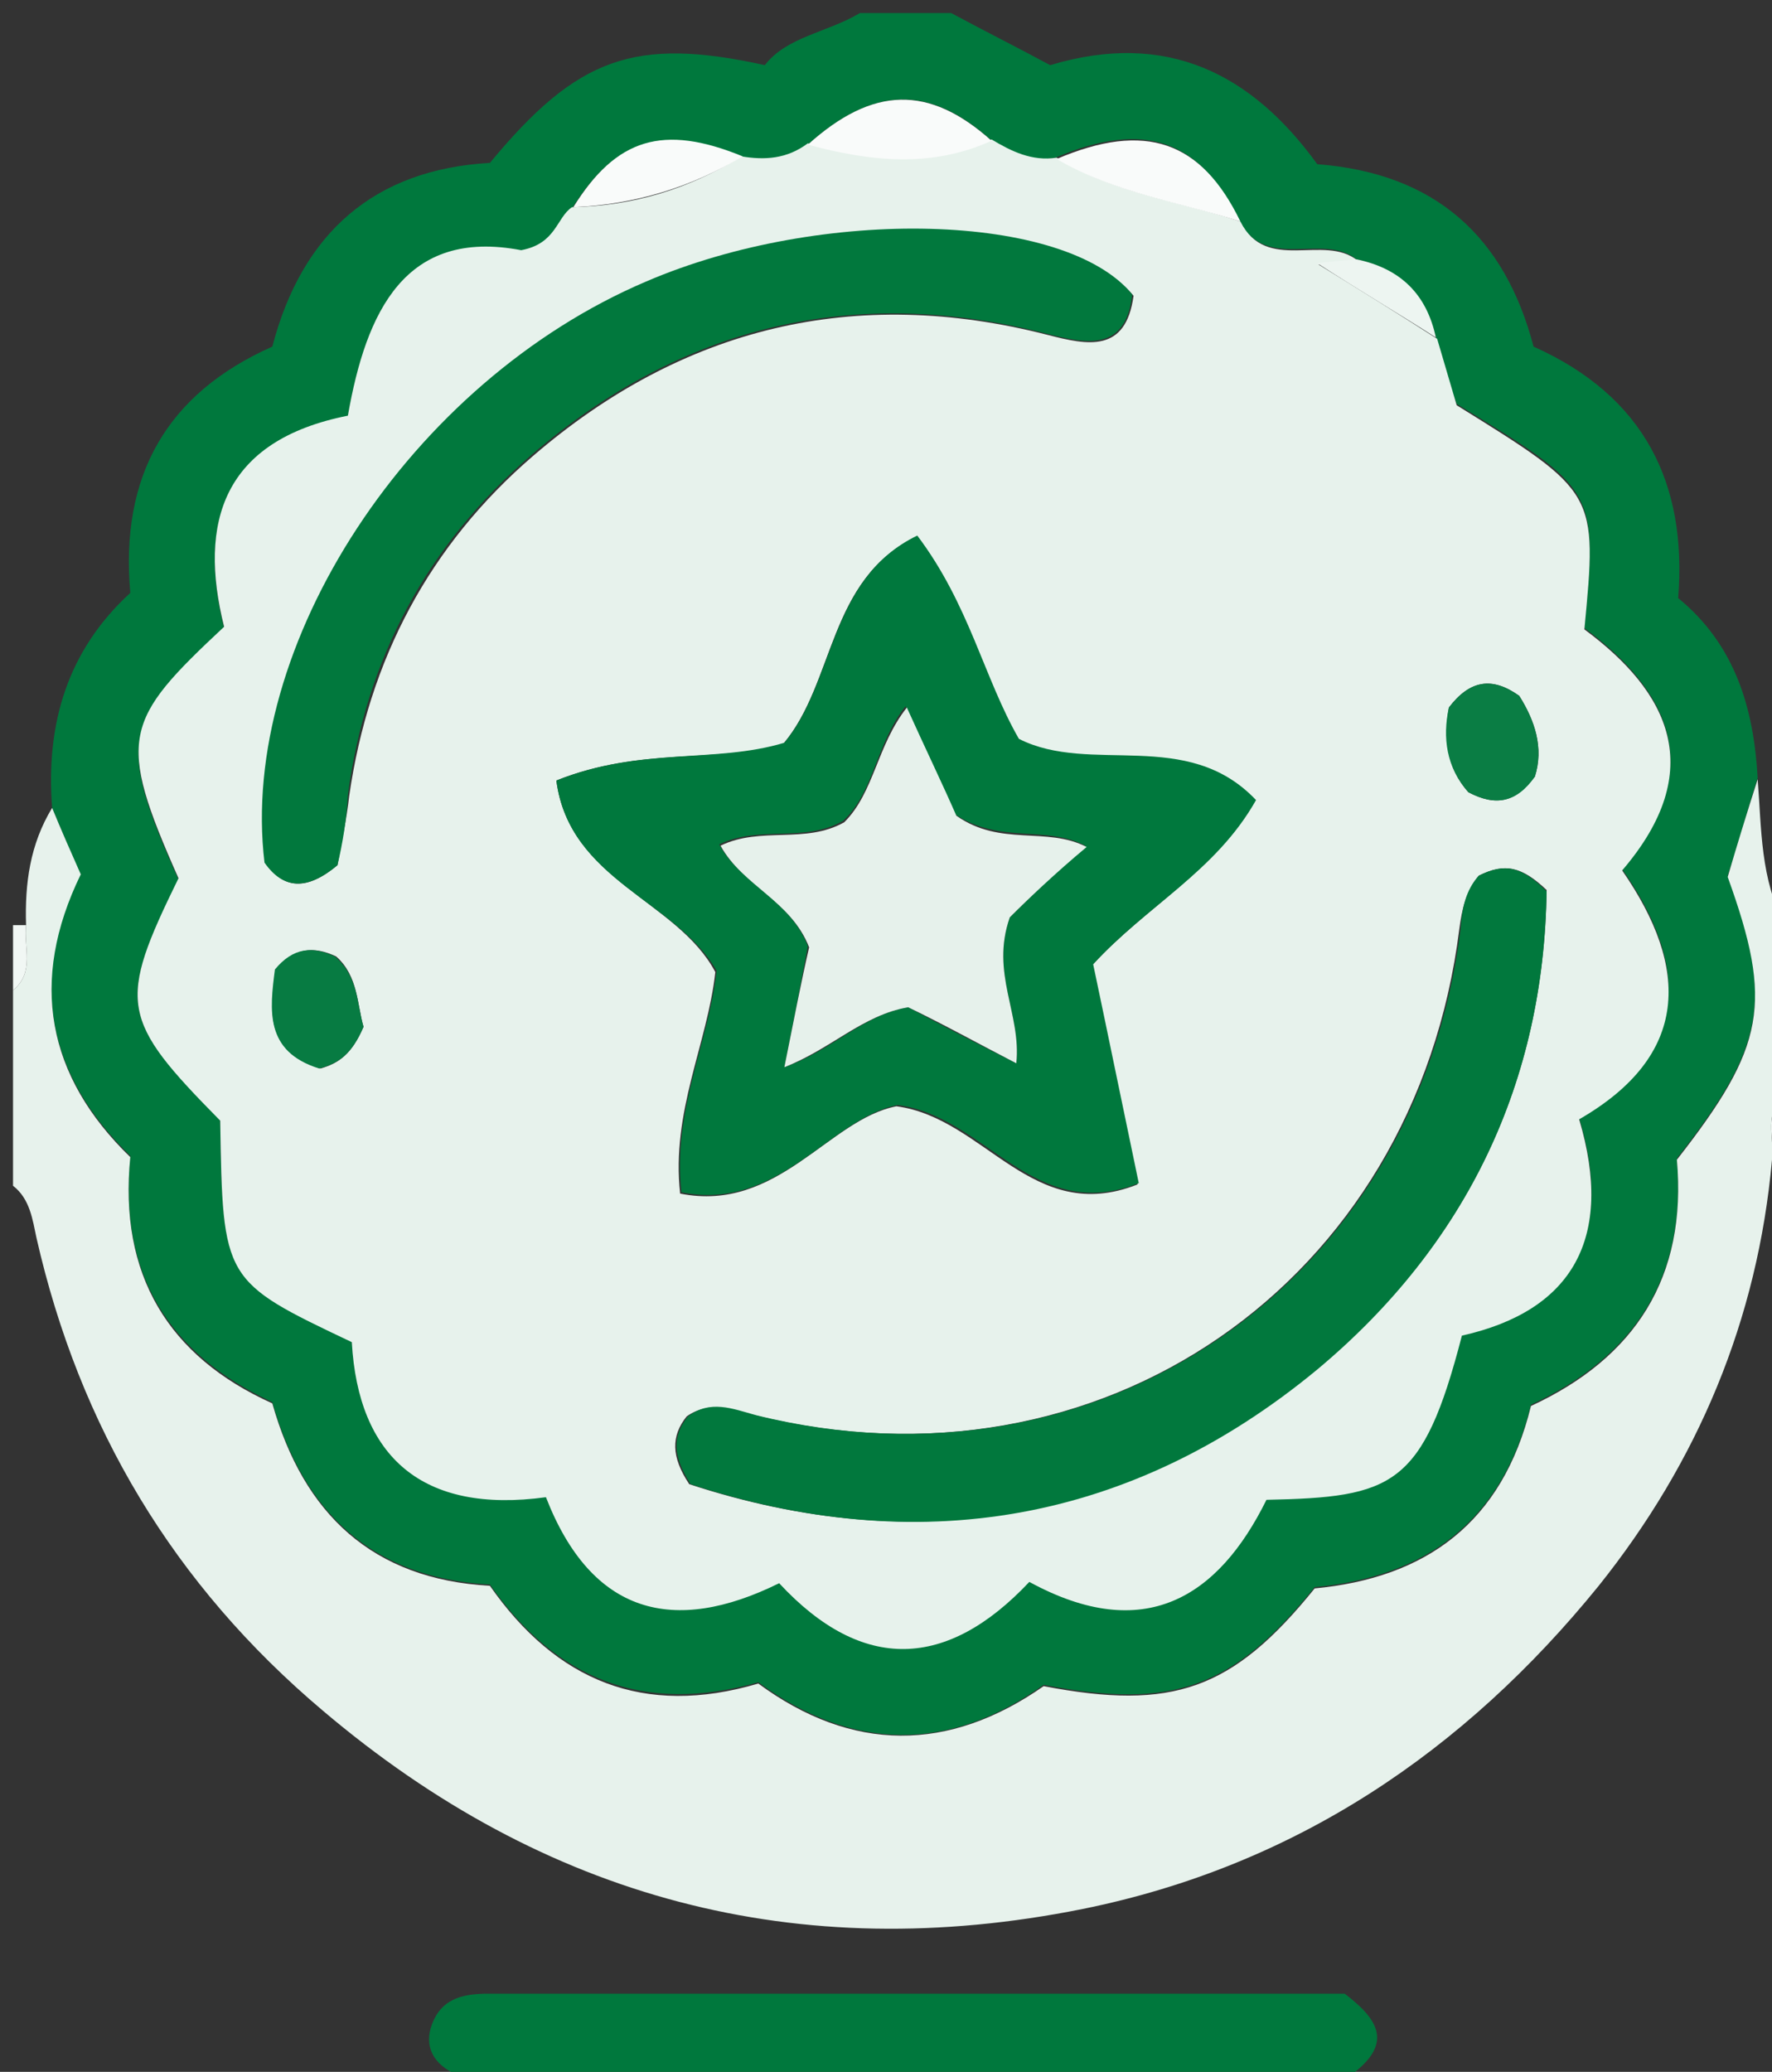 <?xml version="1.0" encoding="utf-8"?>
<!-- Generator: Adobe Illustrator 22.0.1, SVG Export Plug-In . SVG Version: 6.00 Build 0)  -->
<svg version="1.1" id="Layer_1" xmlns="http://www.w3.org/2000/svg" xmlns:xlink="http://www.w3.org/1999/xlink" x="0px" y="0px"
	 viewBox="0 0 136 159" style="enable-background:new 0 0 136 159;" xml:space="preserve">
<rect x="0" y="0" width="136" height="159" fill="#333333" stroke="none"/>
<style type="text/css">
	.st0{fill:#00783D;}
	.st1{fill:#E7F2EC;}
	.st2{fill:#3F996C;}
	.st3{fill:#F1F7F4;}
	.st4{fill:#F9FBFA;}
	.st5{fill:#EDF5F1;}
	.st6{fill:#01783D;}
	.st7{fill:#0A7D44;}
	.st8{fill:#077B42;}
	.st9{fill:#E6F1EB;}
</style>
<g>
	<path class="st0" d="M66,1c2.3,0,4.7,0,7,0c2.6,1.4,5.2,2.7,7.6,4c9-2.7,15.5,0.7,20.5,7.6c9.1,0.7,14.4,5.6,16.6,14
		c8.5,3.8,11.8,10.5,11.1,19.3c4.4,3.6,5.8,8.5,6.1,13.8c-0.8,2.5-1.5,5.1-2.3,7.5c3.5,9.7,2.9,13-3.9,21.7
		c0.8,9-3.2,15.2-11.2,18.9c-2.2,9-8.1,13.2-16.6,14c-6.3,7.8-10.9,9.4-20.8,7.5c-7.3,5.2-14.7,5.1-21.9-0.2
		c-8.8,2.5-15.5-0.2-20.6-7.5c-9-0.5-14.3-5.5-16.7-14c-8-3.7-11.8-9.9-10.9-18.9c-6.4-6.2-7.8-13.5-3.9-21.7
		C5.4,65.3,4.7,63.7,4,62c-0.5-6.5,1.2-12.1,6-16.5c-0.8-9,2.8-15.3,10.9-18.9c2.3-8.8,7.9-13.6,16.7-14.1C44.3,4.4,48.7,2.8,58.7,5
		C60.4,2.8,63.5,2.5,66,1z M110.2,25.9c-0.8-3.3-2.8-5.3-6.1-6c-2.6-2.1-7,1-9-3c-3-6.2-7.3-7.7-14.1-4.8c-1.9,0.4-3.4-0.5-5-1.4
		C71.3,6.5,67,6.6,62,11.1c-1.5,1.1-3.3,1.3-5.1,1c-6.1-2.5-9.6-1.5-13,3.9c-1.2,0.9-1.2,2.8-3.9,3.3c-8.9-1.8-11.9,4.6-13.3,12.7
		c-9.6,1.8-11.5,8.2-9.5,16.2c-7.7,7.2-8.3,8.6-3.5,19.3C9,77,9.2,78.2,16.9,85.9c0.2,12.3,0.2,12.3,10.1,17
		c0.6,8.8,5.4,13.3,14.9,11.9c3.5,9,9.8,10.5,17.9,6.6c6.4,6.9,12.9,6.7,19.2-0.1c8.7,4.8,14.4,1.2,18.2-6.3c9.7-0.3,12-1,15-12.6
		c8.6-2,11.7-7.6,9-16.6c8.5-5,8.5-11.7,3.3-19.1c6.6-7.7,3.6-13.7-2.9-18.5c1-10.6,1-10.6-9.8-17.2
		C111.2,29.4,110.7,27.6,110.2,25.9z"/>
	<path class="st1" d="M4,62c0.7,1.7,1.4,3.3,2.2,5.1C2.2,75.3,3.6,82.6,10,88.8c-0.9,9,2.9,15.3,10.9,18.9c2.4,8.5,7.7,13.5,16.7,14
		c5.1,7.3,11.8,10.1,20.6,7.5c7.2,5.3,14.6,5.3,21.9,0.2c9.9,1.9,14.5,0.3,20.8-7.5c8.5-0.8,14.4-5,16.6-14c8-3.7,12-9.9,11.2-18.9
		c6.8-8.7,7.4-12,3.9-21.7c0.7-2.4,1.5-5,2.3-7.5c0.3,3.8,0.2,7.7,2.1,11.2c0,4.3,0,8.7,0,13c-1.7,1.4-0.8,3.3-1,5
		c-1.1,12.3-5.7,23.2-13.3,32.7c-10.3,12.7-23.3,21.5-39.6,24.8c-21.9,4.4-41.3-0.8-58.3-15.2C13.3,121.6,6.1,109.5,2.8,95
		c-0.3-1.4-0.5-3-1.8-4c0-5,0-10,0-15c1.7-1.4,0.8-3.3,1-5C1.9,67.8,2.3,64.8,4,62z"/>
	<path class="st2" d="M104,159c0,0.3,0,0.7,0,1c-23,0-46,0-69,0c0-0.3-0.1-0.6-0.2-0.9C57.9,159.1,81,159,104,159z"/>
	<path class="st3" d="M1,71c0.3,0,0.7,0,1,0c-0.2,1.7,0.7,3.6-1,5C1,74.3,1,72.7,1,71z"/>
	<path class="st3" d="M136,89c0.2-1.7-0.7-3.6,1-5c0,1.7,0,3.3,0,5C136.7,89,136.3,89,136,89z"/>
	<path class="st0" d="M104,159c-23.1,0-46.1,0.1-69.2,0.1c-1.8-0.9-2.3-2.4-1.5-4.1c0.8-1.7,2.4-2,4.2-2c21.9,0,43.8,0,65.7,0
		C105.7,154.9,106.9,156.7,104,159z"/>
	<path class="st1" d="M95.2,17c2,4,6.4,0.9,9,3c-0.8,0.1-1.5,0.2-3,0.3c3.4,2.1,6.3,3.9,9.1,5.7c0.5,1.7,1,3.4,1.5,5.1
		c10.8,6.7,10.8,6.7,9.8,17.2c6.5,4.8,9.5,10.8,2.9,18.5c5.2,7.5,5.2,14.2-3.3,19.1c2.7,9.1-0.5,14.7-9,16.6
		c-3,11.6-5.3,12.4-15,12.6c-3.7,7.5-9.4,11.1-18.2,6.3c-6.3,6.7-12.8,7-19.2,0.1c-8.1,4-14.4,2.4-17.9-6.6
		c-9.5,1.3-14.4-3.1-14.9-11.9c-9.9-4.7-9.9-4.7-10.1-17C9.2,78.2,9,77,13.7,67.4c-4.8-10.8-4.2-12.1,3.5-19.3
		c-2-8-0.1-14.3,9.5-16.2c1.4-8,4.4-14.4,13.3-12.7c2.7-0.5,2.7-2.5,3.9-3.3c4.7-0.1,9-1.4,13-3.9c1.8,0.3,3.5,0.2,5.1-1
		c4.7,1.4,9.4,1.8,14.1-0.3c1.5,0.9,3.1,1.7,5,1.4C85.4,14.8,90.4,15.4,95.2,17z M42.7,59.9c1,7.7,9.3,9.2,12.2,14.7
		c-0.6,5.5-3.4,10.7-2.7,17c7.5,1.5,11.4-5.7,16.6-6.7c6.8,0.9,10.4,9.2,18.5,6c-1.3-6.2-2.4-11.7-3.5-16.8
		c4.1-4.5,9.4-7.2,12.5-12.6c-5.3-5.6-12.7-1.9-18.2-4.7c-2.8-4.7-3.8-10.3-7.8-15.6c-6.8,3.3-6.2,11.2-10.2,15.9
		C54.9,58.6,49.2,57.3,42.7,59.9z M25.9,66.4c0.3-1.7,0.7-3.5,0.9-5.3C28.3,50.6,33,41.8,40.9,35c11.5-9.9,24.7-13.1,39.5-9.3
		c3.1,0.8,6,1.4,6.6-3c-5.2-6.3-23.9-6.8-37.3-1c-18.1,7.8-31.4,27.9-29.3,44.6C21.8,68.2,23.5,68.4,25.9,66.4z M113.5,67.2
		c-1,1.2-1.3,2.6-1.5,4.1c-3.4,27.2-27.6,43.9-54.1,37.3c-1.8-0.4-3.5-1.1-5.2,0.1c-1.2,1.5-1.2,3.1,0.2,5.2
		c17.4,5.7,33.7,3,48.2-8.9c11.6-9.6,17.4-22.1,17.6-36.7C116.8,66.5,115.5,66.2,113.5,67.2z M111.2,54.3c-0.4,2.3-0.2,4.6,1.5,6.5
		c2.1,1.1,3.6,0.8,5.1-1.2c0.7-2.2,0-4.3-1.2-6.2C114.5,51.9,112.8,52.2,111.2,54.3z M27.9,78.8c-0.5-1.7-0.4-3.9-2.1-5.4
		c-1.7-0.8-3.2-0.7-4.6,1c-0.5,3.1-0.9,6.3,3.4,7.6C26,81.6,27,80.9,27.9,78.8z"/>
	<path class="st4" d="M76.1,10.8c-4.6,2.1-9.3,1.6-14.1,0.3C67,6.6,71.3,6.5,76.1,10.8z"/>
	<path class="st4" d="M95.2,17c-4.7-1.5-9.7-2.2-14.1-4.8C87.9,9.3,92.2,10.8,95.2,17z"/>
	<path class="st4" d="M57,12c-4,2.4-8.3,3.7-13,3.9C47.3,10.6,50.9,9.5,57,12z"/>
	<path class="st5" d="M110.2,25.9c-2.8-1.8-5.7-3.5-9.1-5.7c1.5-0.2,2.3-0.2,3-0.3C107.5,20.6,109.5,22.6,110.2,25.9z"/>
	<path class="st0" d="M42.7,59.9c6.5-2.6,12.2-1.3,17.5-2.9c3.9-4.7,3.4-12.6,10.2-15.9c4,5.3,5.1,10.9,7.8,15.6
		c5.5,2.8,12.9-0.9,18.2,4.7c-3.1,5.5-8.4,8.1-12.5,12.6c1.1,5.2,2.2,10.6,3.5,16.8c-8.1,3.2-11.7-5.1-18.5-6
		c-5.2,1-9.1,8.2-16.6,6.7c-0.7-6.3,2.1-11.5,2.7-17C51.9,69.1,43.7,67.6,42.7,59.9z M60.2,81.9c3.7-1.3,6-4,9.5-4.6
		c2.6,1.4,5.3,2.8,8.3,4.3c0.4-3.8-2-6.9-0.5-11.2c1.4-1.4,3.5-3.4,5.8-5.5c-3.1-1.6-6.5-0.1-10-2.4c-1-2.2-2.4-5.2-3.8-8.3
		c-2.3,2.9-2.4,6.6-4.8,8.8c-3,1.7-6.4,0.3-9.5,1.8c1.7,3.1,5.4,4.2,6.8,7.8C61.5,75.3,60.9,78.4,60.2,81.9z"/>
	<path class="st6" d="M25.9,66.4c-2.4,2-4.2,1.8-5.6-0.2c-2-16.7,11.2-36.9,29.3-44.6c13.5-5.8,32.2-5.3,37.3,1
		c-0.5,4.4-3.5,3.8-6.6,3c-14.8-3.8-28-0.6-39.5,9.3c-8,6.9-12.7,15.6-14.1,26.1C26.6,62.9,26.3,64.7,25.9,66.4z"/>
	<path class="st6" d="M113.5,67.2c2-1,3.3-0.7,5.2,1.2c-0.2,14.6-6.1,27.1-17.6,36.7C86.7,117,70.3,119.6,53,113.9
		c-1.4-2.2-1.4-3.7-0.2-5.2c1.7-1.3,3.4-0.6,5.2-0.1c26.5,6.6,50.7-10.1,54.1-37.3C112.2,69.7,112.5,68.3,113.5,67.2z"/>
	<path class="st7" d="M111.2,54.3c1.6-2.1,3.3-2.4,5.4-0.9c1.2,1.9,1.9,4,1.2,6.2c-1.4,2-3,2.3-5.1,1.2
		C111,58.9,110.7,56.6,111.2,54.3z"/>
	<path class="st8" d="M27.9,78.8C27,80.9,26,81.6,24.5,82c-4.2-1.3-3.8-4.5-3.4-7.6c1.4-1.7,2.9-1.8,4.6-1
		C27.5,74.9,27.4,77.1,27.9,78.8z"/>
	<path class="st9" d="M60.2,81.9c0.7-3.5,1.3-6.6,1.9-9.2c-1.4-3.6-5.1-4.7-6.8-7.8c3.1-1.5,6.5-0.1,9.5-1.8
		c2.3-2.3,2.5-5.9,4.8-8.8c1.4,3.1,2.8,6,3.8,8.3c3.4,2.4,6.9,0.8,10,2.4C81,67,78.9,69,77.5,70.4c-1.5,4.3,0.9,7.4,0.5,11.2
		c-2.9-1.5-5.6-3-8.3-4.3C66.2,77.9,63.8,80.5,60.2,81.9z"/>
</g>
</svg>
